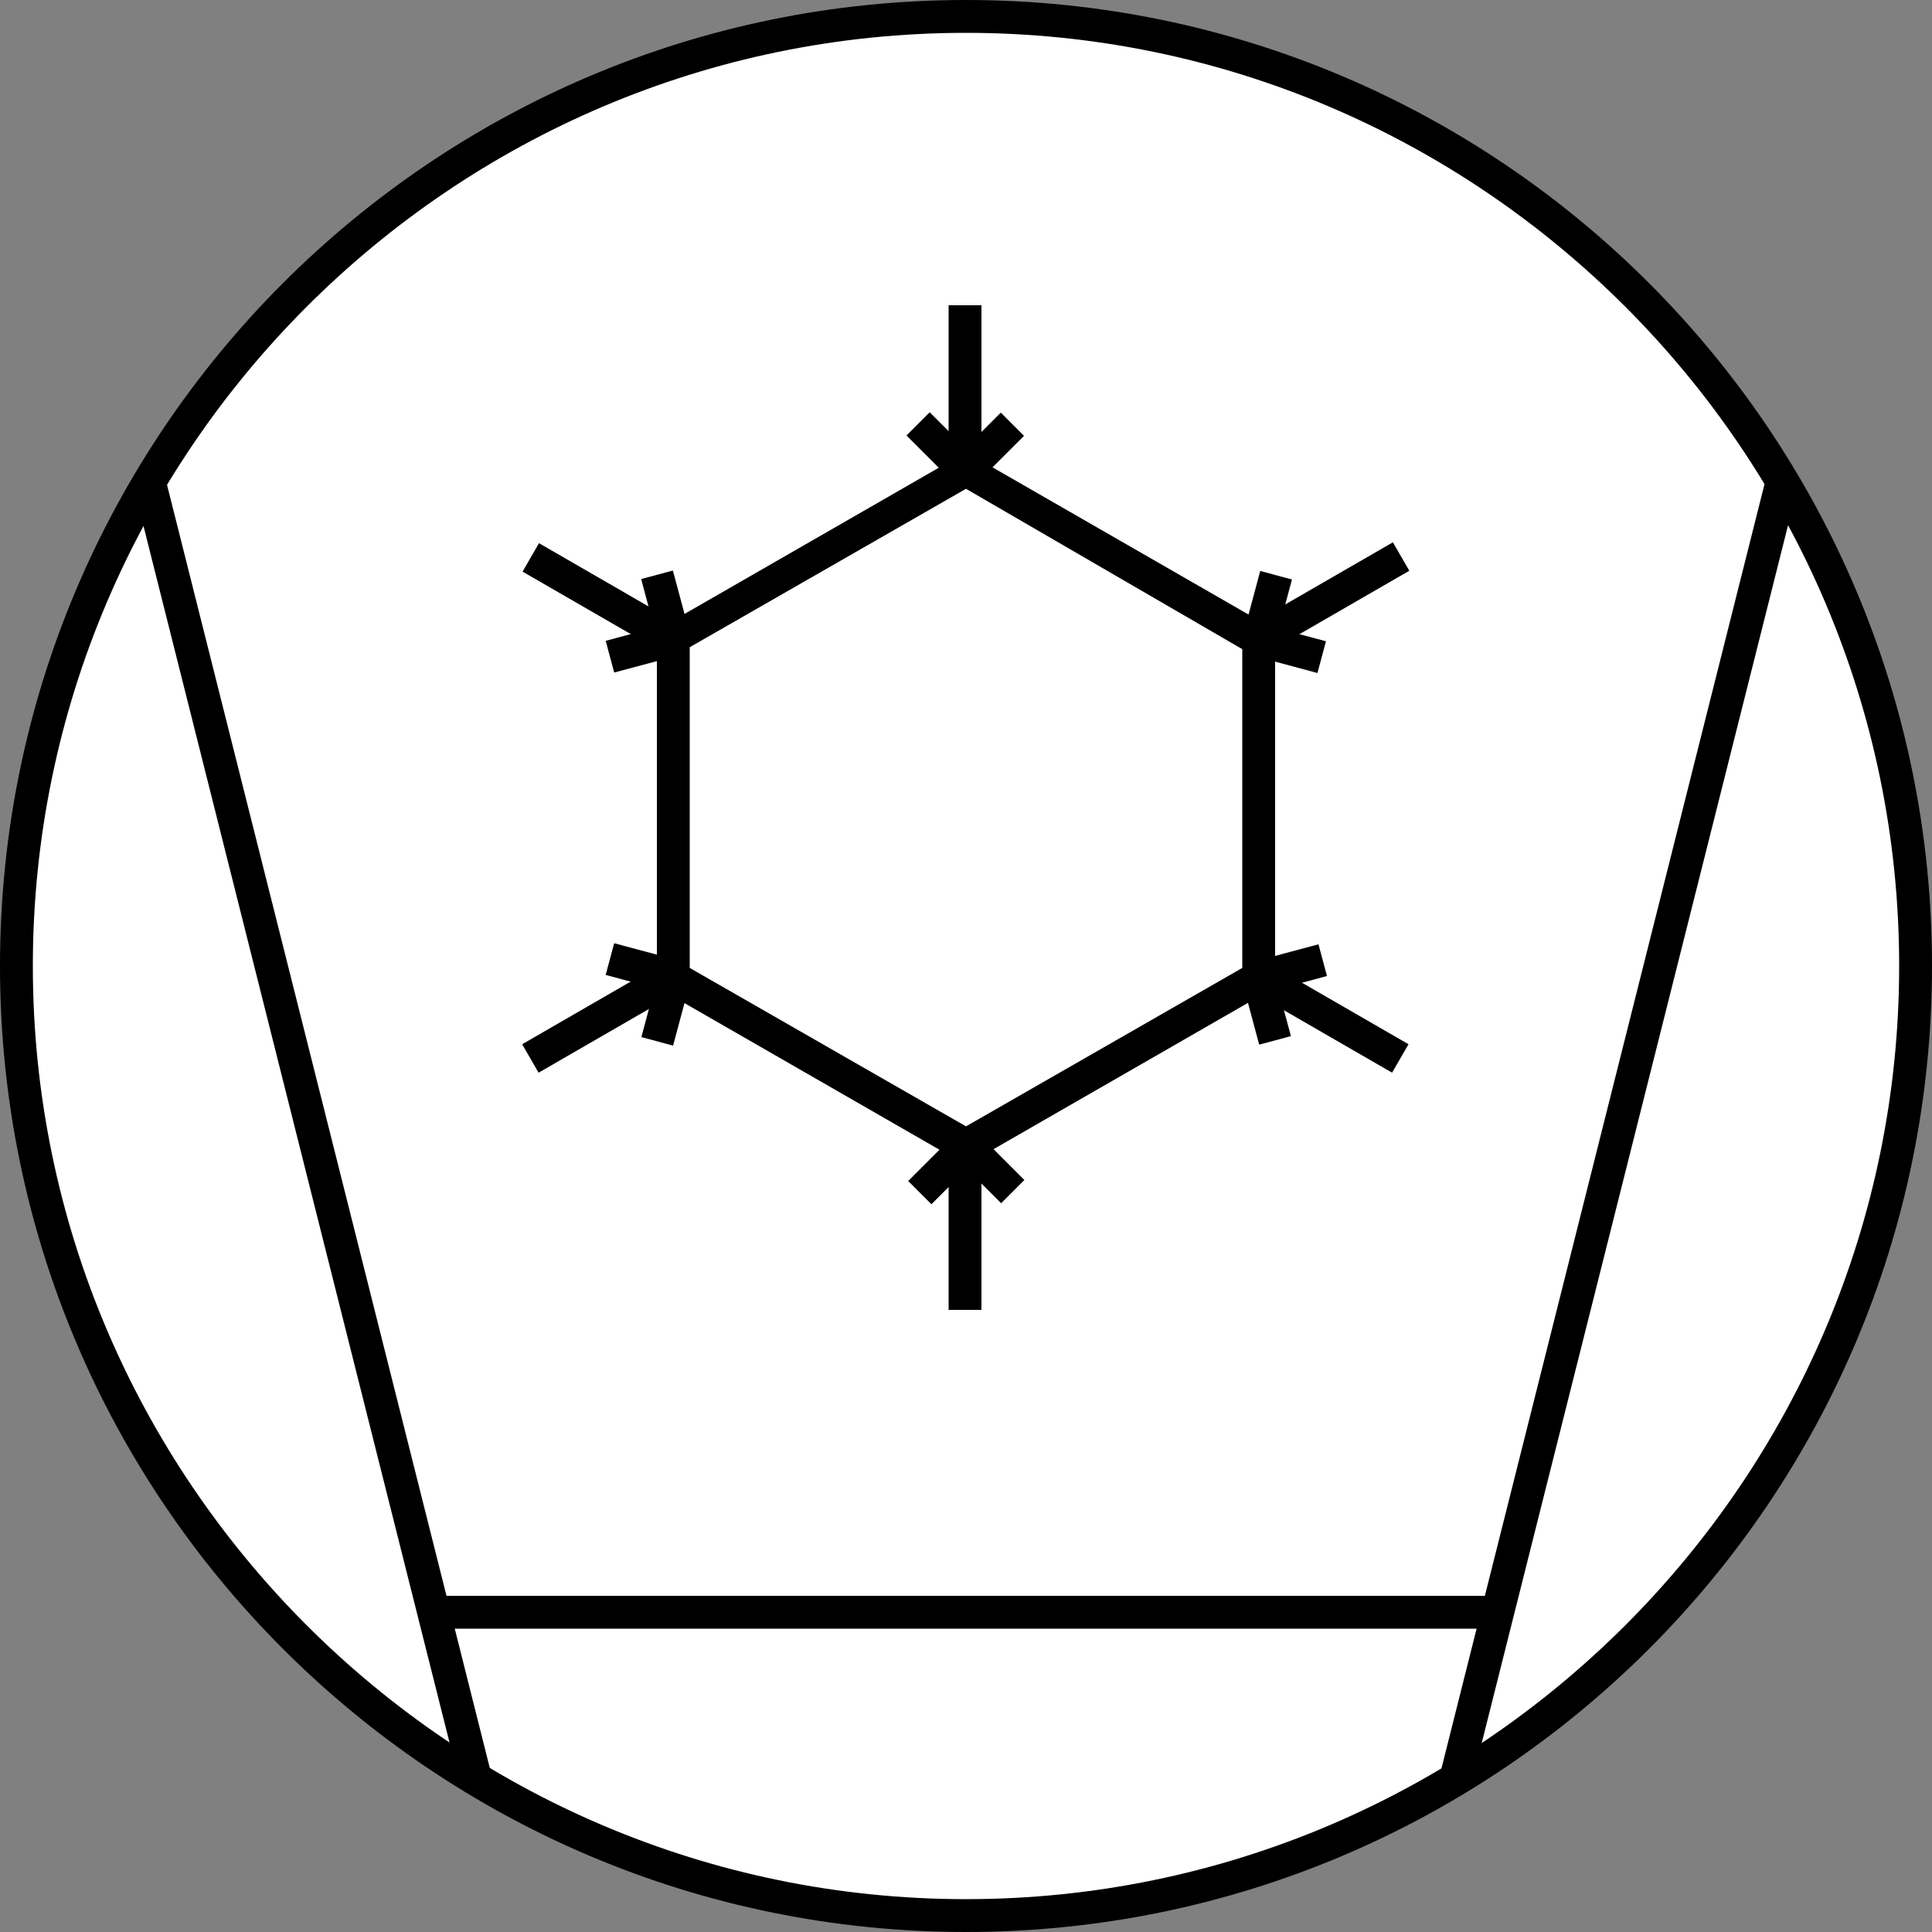 <?xml version="1.0" encoding="utf-8"?>
<!-- Generator: Adobe Illustrator 21.0.0, SVG Export Plug-In . SVG Version: 6.00 Build 0)  -->
<svg version="1.1" id="Layer_1" xmlns="http://www.w3.org/2000/svg" xmlns:xlink="http://www.w3.org/1999/xlink" x="0px" y="0px"
	 viewBox="0 0 100 100" style="enable-background:new 0 0 100 100;" xml:space="preserve">
<rect x="0" y="0" width="100" height="100" fill="#808080" stroke="none"/>
<style type="text/css">
	.st0{fill:#FFFFFF;}
	.st1{fill:#000000;}
</style>
<g>
	<g>
		<circle class="st0" cx="50" cy="50" r="49.1"/>
		<path class="st1" d="M50,100C22.4,100,0,77.6,0,50S22.4,0,50,0s50,22.4,50,50S77.6,100,50,100z M50,1.7C23.4,1.7,1.7,23.4,1.7,50
			c0,26.6,21.7,48.3,48.3,48.3c26.6,0,48.3-21.7,48.3-48.3C98.3,23.4,76.6,1.7,50,1.7z"/>
	</g>
	<g>
		
			<rect x="49.2" y="57.6" transform="matrix(0.244 -0.97 0.97 0.244 6.652 125.523)" class="st1" width="69.3" height="1.7"/>
	</g>
	<g>
		
			<rect x="15.3" y="23.9" transform="matrix(0.97 -0.244 0.244 0.97 -13.765 5.708)" class="st1" width="1.7" height="69.3"/>
	</g>
	<g>
		<polygon class="st0" points="65.1,50.6 65.1,33.1 50,24.4 34.9,33.1 34.9,50.6 50,59.3 		"/>
		<path class="st1" d="M50,60.3l-16-9.2V32.6l16-9.2l16,9.2v18.5L50,60.3z M35.7,50.1L50,58.3l14.3-8.2V33.6L50,25.3l-14.3,8.2V50.1
			z"/>
	</g>
	<g>
		<g>
			<rect x="49.1" y="15.8" class="st1" width="1.7" height="8.5"/>
		</g>
		<g>
			
				<rect x="49.5" y="22.3" transform="matrix(0.707 -0.707 0.707 0.707 -1.365 42.991)" class="st1" width="3.4" height="1.7"/>
		</g>
		<g>
			
				<rect x="47.9" y="21.4" transform="matrix(0.707 -0.707 0.707 0.707 -2.075 41.276)" class="st1" width="1.7" height="3.4"/>
		</g>
	</g>
	<g>
		<g>
			<rect x="30.3" y="26.7" transform="matrix(0.5 -0.866 0.866 0.5 -11.224 42.477)" class="st1" width="1.7" height="8.5"/>
		</g>
		<g>
			
				<rect x="33.6" y="29.7" transform="matrix(0.966 -0.259 0.259 0.966 -6.964 9.983)" class="st1" width="1.7" height="3.4"/>
		</g>
		<g>
			
				<rect x="31.5" y="32.7" transform="matrix(0.966 -0.259 0.259 0.966 -7.548 9.739)" class="st1" width="3.4" height="1.7"/>
		</g>
	</g>
	<g>
		<g>
			
				<rect x="26.9" y="51.8" transform="matrix(0.866 -0.5 0.5 0.866 -22.169 22.642)" class="st1" width="8.5" height="1.7"/>
		</g>
		<g>
			
				<rect x="32.4" y="48.4" transform="matrix(0.259 -0.966 0.966 0.259 -23.796 69.226)" class="st1" width="1.7" height="3.4"/>
		</g>
		<g>
			
				<rect x="32.7" y="51.4" transform="matrix(0.259 -0.966 0.966 0.259 -24.925 71.956)" class="st1" width="3.4" height="1.7"/>
		</g>
	</g>
	<g>
		<g>
			<rect x="49.1" y="59.3" class="st1" width="1.7" height="8.5"/>
		</g>
		<g>
			
				<rect x="47.1" y="59.7" transform="matrix(0.707 -0.707 0.707 0.707 -28.499 52.221)" class="st1" width="3.4" height="1.7"/>
		</g>
		<g>
			
				<rect x="50.4" y="58.8" transform="matrix(0.707 -0.707 0.707 0.707 -27.789 53.936)" class="st1" width="1.7" height="3.4"/>
		</g>
	</g>
	<g>
		<g>
			
				<rect x="68" y="48.4" transform="matrix(0.5 -0.866 0.866 0.5 -11.221 85.96)" class="st1" width="1.7" height="8.5"/>
		</g>
		<g>
			
				<rect x="64.7" y="50.5" transform="matrix(0.966 -0.259 0.259 0.966 -11.285 18.76)" class="st1" width="1.7" height="3.4"/>
		</g>
		<g>
			
				<rect x="65.1" y="49.3" transform="matrix(0.966 -0.259 0.259 0.966 -10.696 18.994)" class="st1" width="3.4" height="1.7"/>
		</g>
	</g>
	<g>
		<g>
			
				<rect x="64.6" y="30.1" transform="matrix(0.866 -0.5 0.5 0.866 -6.259 38.553)" class="st1" width="8.5" height="1.7"/>
		</g>
		<g>
			<rect x="65.9" y="31.8" transform="matrix(0.259 -0.966 0.966 0.259 17.12 89.377)" class="st1" width="1.7" height="3.4"/>
		</g>
		<g>
			
				<rect x="63.9" y="30.6" transform="matrix(0.259 -0.966 0.966 0.259 18.239 86.64)" class="st1" width="3.4" height="1.7"/>
		</g>
	</g>
	<g>
		<rect x="22.5" y="82.6" class="st1" width="55.3" height="1.7"/>
	</g>
</g>
</svg>
